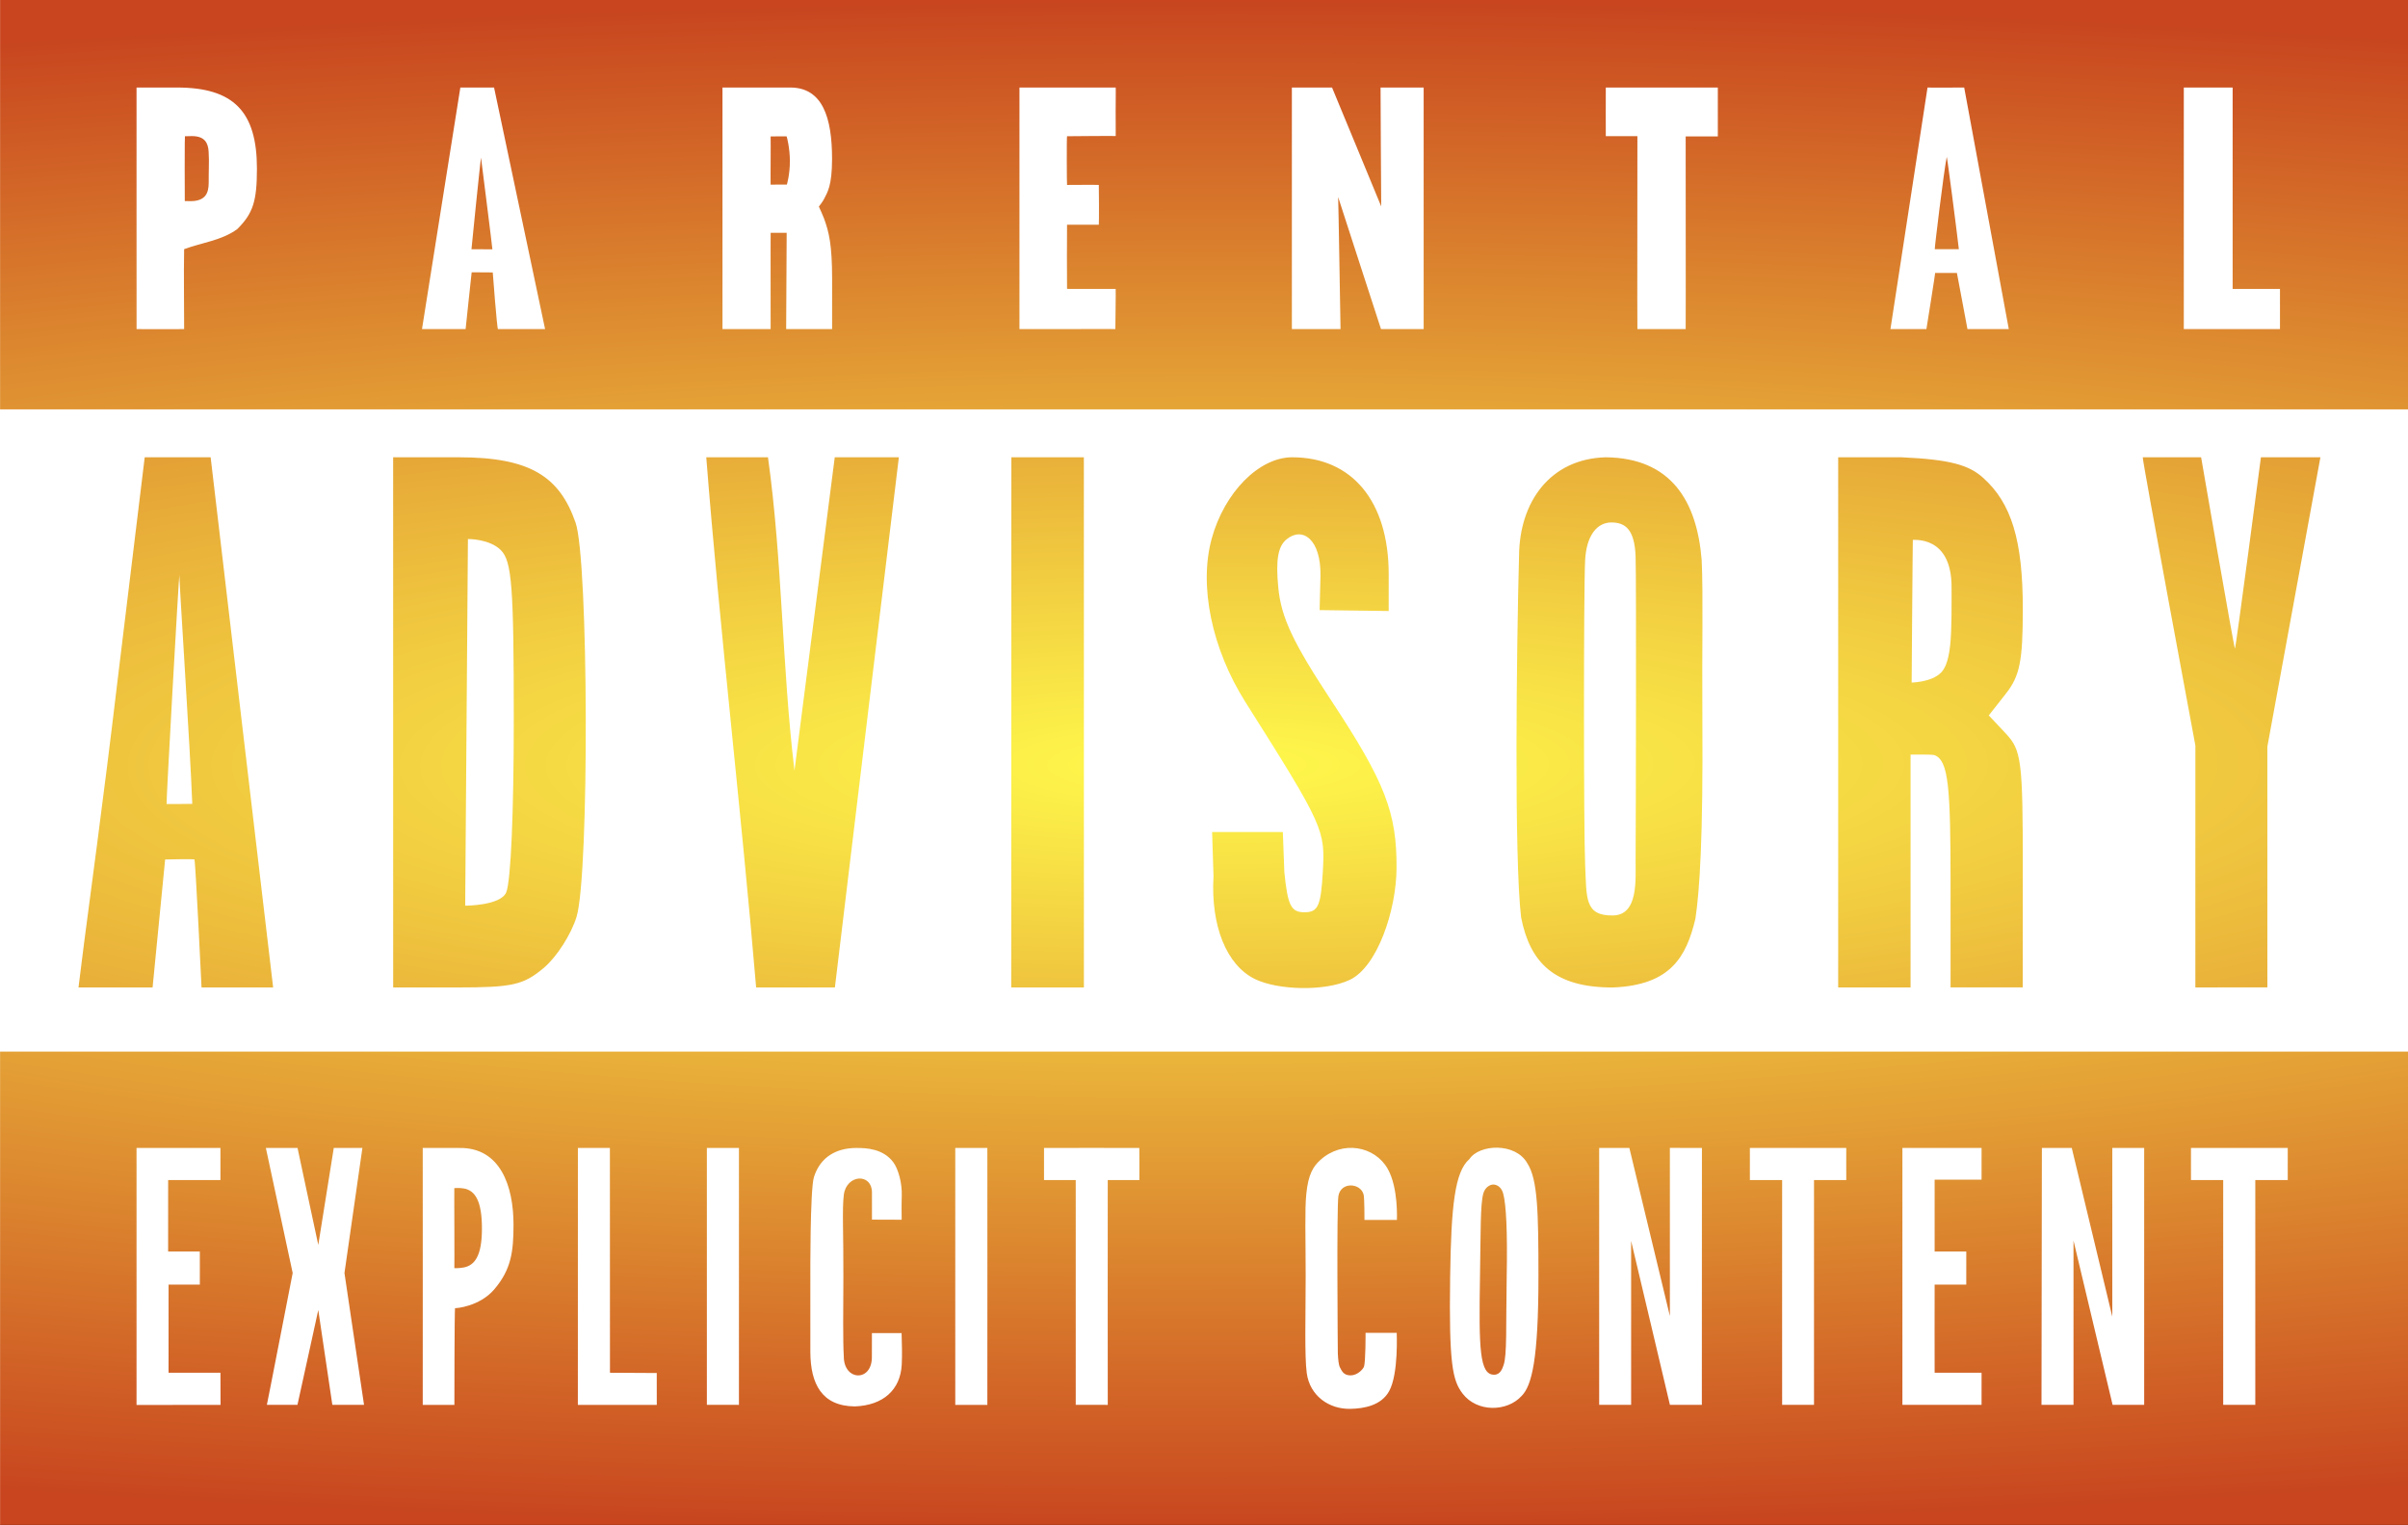 <?xml version="1.0" encoding="UTF-8" standalone="no"?>
<!-- Created with Inkscape (http://www.inkscape.org/) -->

<svg
   xmlns:dc="http://purl.org/dc/elements/1.1/"
   xmlns:cc="http://creativecommons.org/ns#"
   xmlns:rdf="http://www.w3.org/1999/02/22-rdf-syntax-ns#"
   xmlns:svg="http://www.w3.org/2000/svg"
   xmlns="http://www.w3.org/2000/svg"
   xmlns:xlink="http://www.w3.org/1999/xlink"
   xmlns:sodipodi="http://sodipodi.sourceforge.net/DTD/sodipodi-0.dtd"
   xmlns:inkscape="http://www.inkscape.org/namespaces/inkscape"
   id="svg2"
   sodipodi:version="0.32"
   inkscape:version="0.92.2 5c3e80d, 2017-08-06"
   width="200"
   height="126.667"
   version="1.0"
   sodipodi:docname="parental-advisory.svg"
   inkscape:output_extension="org.inkscape.output.svg.inkscape">
  <rect width="100%" height="100%" fill="#333333" stroke="none"/>
  <defs
     id="defs5">
    <linearGradient
       inkscape:collect="always"
       id="linearGradient819">
      <stop
         style="stop-color:#fff94b;stop-opacity:1"
         offset="0"
         id="stop815" />
      <stop
         style="stop-color:#c8451f;stop-opacity:1"
         offset="1"
         id="stop817" />
    </linearGradient>
    <inkscape:perspective
       sodipodi:type="inkscape:persp3d"
       inkscape:vp_x="0 : 526.18109 : 1"
       inkscape:vp_y="0 : 1000 : 0"
       inkscape:vp_z="744.09448 : 526.18109 : 1"
       inkscape:persp3d-origin="372.04724 : 350.78739 : 1"
       id="perspective9" />
    <radialGradient
       inkscape:collect="always"
       xlink:href="#linearGradient819"
       id="radialGradient821"
       cx="100.007"
       cy="63.533"
       fx="100.007"
       fy="63.533"
       r="100"
       gradientTransform="matrix(3.125,-0.005,0.001,0.635,-212.579,23.667)"
       gradientUnits="userSpaceOnUse" />
  </defs>
  <sodipodi:namedview
     inkscape:window-height="988"
     inkscape:window-width="1868"
     inkscape:pageshadow="2"
     inkscape:pageopacity="0.0"
     guidetolerance="10.0"
     gridtolerance="10.0"
     objecttolerance="10.0"
     borderopacity="1.0"
     bordercolor="#666666"
     pagecolor="#ffffff"
     id="base"
     showgrid="false"
     showguides="true"
     inkscape:guide-bbox="true"
     inkscape:zoom="2"
     inkscape:cx="80.78694"
     inkscape:cy="42.016041"
     inkscape:window-x="146"
     inkscape:window-y="158"
     inkscape:current-layer="svg2"
     inkscape:window-maximized="0" />
  <rect
     style="fill: rgb(255, 255, 255); stroke: none;"
     id="rect2389"
     width="200.007"
     height="126.669"
     x="0"
     y="-0.003" />
  <path
     style="fill:url(#radialGradient821);fill-opacity:1"
     d="M 0.007,87.33 C 66.673,87.33 133.34,87.33 200.007,87.33 L 200.007,127.017 L 0.007,127.068 L 0.007,87.33 z M 18.318,116.666 C 18.318,116.665 18.313,114.001 18.309,113.996 C 18.308,113.995 13.995,113.999 14,113.996 C 14.002,113.996 14.003,106.673 14.001,106.676 C 13.997,106.681 16.598,106.676 16.597,106.676 C 16.593,106.675 16.605,103.926 16.596,103.931 C 16.593,103.933 13.959,103.932 13.964,103.931 C 13.966,103.93 13.969,97.996 13.966,97.994 C 13.965,97.994 18.312,97.991 18.308,97.994 C 18.303,97.998 18.308,95.329 18.308,95.33 L 11.34,95.33 L 11.34,116.672 C 11.34,116.672 18.319,116.663 18.318,116.666 z M 26.435,108.786 C 26.435,108.786 27.603,116.663 27.603,116.663 C 27.608,116.668 30.236,116.669 30.235,116.663 C 30.233,116.658 28.609,105.716 28.61,105.717 C 28.61,105.717 30.103,95.331 30.1,95.33 C 30.096,95.33 27.721,95.33 27.722,95.33 C 27.724,95.33 26.435,103.386 26.435,103.38 C 26.436,103.388 24.709,95.335 24.713,95.33 C 24.717,95.325 22.083,95.331 22.082,95.33 C 22.082,95.33 24.312,105.713 24.309,105.717 C 24.308,105.718 22.174,116.677 22.165,116.663 C 22.162,116.659 24.71,116.662 24.705,116.663 C 24.7,116.664 26.443,108.79 26.435,108.786 z M 37.798,108.627 C 37.824,108.656 39.822,108.514 41.056,107.067 C 42.466,105.413 42.649,103.917 42.651,101.711 C 42.653,98.505 41.562,95.268 38.133,95.33 L 35.111,95.33 C 35.111,95.33 35.118,116.675 35.111,116.666 C 35.111,116.666 37.741,116.661 37.74,116.664 C 37.74,116.664 37.743,108.567 37.798,108.627 z M 37.734,98.662 C 37.74,98.674 38.155,98.621 38.548,98.697 C 39.452,98.871 40.028,99.708 40.028,102.018 C 40.028,104.328 39.411,105.082 38.507,105.256 C 38.091,105.336 37.716,105.306 37.736,105.308 C 37.756,105.31 37.721,98.633 37.734,98.662 z M 54.547,114.018 L 50.662,113.997 C 50.662,113.997 50.653,95.329 50.656,95.33 C 50.659,95.331 47.999,95.335 47.998,95.33 C 47.997,95.329 47.991,116.666 47.995,116.665 C 47.995,116.665 54.553,116.667 54.55,116.669 C 54.547,116.671 54.542,114.018 54.547,114.018 z M 61.374,116.664 C 61.375,116.662 61.372,95.329 61.374,95.33 C 61.379,95.332 58.714,95.33 58.71,95.33 C 58.709,95.33 58.708,116.662 58.71,116.662 C 58.712,116.663 61.374,116.664 61.374,116.664 z M 74.883,110.705 C 74.866,110.698 72.419,110.703 72.419,110.703 C 72.421,110.7 72.415,111.996 72.415,112.69 C 72.422,114.792 70.064,114.679 70.083,112.626 C 70.005,111.308 70.036,108.868 70.048,106.016 C 70.063,102.56 69.934,100.369 70.085,99.216 C 70.308,97.517 72.42,97.386 72.422,99.039 C 72.423,99.649 72.415,101.282 72.422,101.281 C 72.43,101.279 74.888,101.294 74.89,101.29 C 74.893,101.284 74.867,100.052 74.897,99.316 C 74.941,98.229 74.588,97.051 74.207,96.533 C 73.363,95.387 71.959,95.32 71.064,95.33 C 69.497,95.348 68.144,96.046 67.604,97.741 C 67.273,98.777 67.304,106.055 67.305,106.037 C 67.306,106.02 67.302,112.218 67.305,112.288 C 67.321,114.886 68.231,116.77 71.007,116.792 C 73.353,116.702 74.784,115.419 74.895,113.325 C 74.941,112.44 74.906,111.575 74.883,110.705 z M 82.006,95.33 C 82.008,95.327 79.341,95.33 79.341,95.33 C 79.341,95.329 79.343,116.67 79.341,116.667 C 79.34,116.665 81.991,116.664 82.006,116.667 C 82.021,116.671 82.002,95.34 82.006,95.33 z M 92.006,97.997 C 92.015,97.992 94.628,97.994 94.632,97.997 C 94.636,98.001 94.635,95.344 94.627,95.33 C 94.619,95.317 86.711,95.327 86.713,95.33 C 86.715,95.335 86.715,97.998 86.713,97.997 C 86.71,97.997 89.346,97.992 89.347,97.997 C 89.348,98.004 89.343,116.663 89.347,116.663 C 89.347,116.663 92.007,116.664 92.007,116.664 C 92.008,116.66 91.996,98.004 92.006,97.997 z M 115.376,115.524 C 116.171,114.094 116.001,110.685 116.007,110.685 C 116.014,110.684 113.419,110.681 113.419,110.683 C 113.417,110.692 113.432,113.097 113.283,113.498 C 113.209,113.701 112.752,114.215 112.168,114.215 C 111.558,114.215 111.426,113.788 111.296,113.561 C 111.185,113.369 111.138,112.882 111.116,112.394 C 111.11,112.244 111.014,100.221 111.162,99.325 C 111.365,98.104 113.021,98.231 113.258,99.21 C 113.333,99.516 113.327,101.304 113.327,101.304 C 113.333,101.301 116.027,101.304 116.023,101.305 C 116.018,101.306 116.159,98.653 115.26,97.065 C 114.183,95.166 111.499,94.667 109.663,96.328 C 109.087,96.85 108.66,97.496 108.497,99.148 C 108.361,100.527 108.444,102.695 108.444,105.901 C 108.444,109.106 108.342,112.624 108.534,114.026 C 108.795,115.932 110.399,117.025 112.14,116.995 C 113.32,116.976 114.729,116.703 115.376,115.524 z M 126.379,115.923 C 127.223,115.079 127.778,112.9 127.778,105.997 C 127.778,100.688 127.722,97.929 126.852,96.599 C 125.868,94.855 122.853,95.013 122.045,96.255 C 120.819,97.298 120.528,100.206 120.444,105.997 C 120.339,113.304 120.642,114.631 121.482,115.731 C 122.674,117.291 125.166,117.259 126.379,115.923 z M 122.923,105.966 C 122.985,102.198 122.948,100.032 123.196,99.121 C 123.348,98.564 123.78,98.366 124.033,98.367 C 124.3,98.368 124.697,98.553 124.848,99.109 C 125.097,100.019 125.21,102.225 125.142,105.997 C 125.069,110.078 125.181,112.53 124.88,113.366 C 124.798,113.594 124.644,114.15 124.111,114.16 C 122.877,114.184 122.824,112.007 122.923,105.966 z M 135.476,103.049 C 135.476,103.049 138.705,116.67 138.698,116.663 C 138.698,116.663 141.348,116.662 141.349,116.663 C 141.349,116.663 141.356,95.333 141.357,95.33 C 141.357,95.33 138.697,95.319 138.694,95.323 C 138.692,95.325 138.692,109.28 138.694,109.283 C 138.696,109.287 135.327,95.33 135.329,95.33 C 135.334,95.326 132.822,95.33 132.822,95.33 C 132.821,95.329 132.825,116.664 132.822,116.663 C 132.819,116.661 135.476,116.663 135.476,116.663 C 135.476,116.663 135.477,103.049 135.476,103.049 z M 150.666,97.997 C 150.662,98.001 153.344,97.999 153.344,97.997 C 153.344,97.997 153.337,95.324 153.344,95.33 C 153.347,95.333 145.342,95.333 145.339,95.33 C 145.335,95.328 145.334,97.997 145.339,97.997 C 145.341,97.998 148.015,97.993 148.018,97.997 C 148.021,98.002 148.011,116.672 148.018,116.663 C 148.02,116.66 150.668,116.656 150.666,116.663 C 150.664,116.671 150.667,97.996 150.666,97.997 z M 164.582,116.663 C 164.582,116.659 164.578,113.991 164.582,113.996 C 164.584,114 160.686,113.997 160.684,113.996 C 160.675,113.994 160.684,106.679 160.684,106.676 C 160.684,106.673 163.312,106.676 163.312,106.676 C 163.312,106.676 163.316,103.934 163.312,103.931 C 163.31,103.93 160.681,103.931 160.684,103.931 C 160.685,103.931 160.683,97.96 160.684,97.965 C 160.686,97.972 164.588,97.963 164.582,97.963 C 164.58,97.963 164.584,95.33 164.582,95.33 L 158.007,95.33 L 158.007,105.938 L 158.007,116.663 C 158.007,116.663 164.582,116.663 164.582,116.663 z M 172.218,103.021 C 172.218,103.021 175.465,116.663 175.465,116.663 C 175.465,116.663 178.093,116.66 178.088,116.663 C 178.088,116.663 178.089,95.33 178.088,95.33 C 178.085,95.331 175.439,95.326 175.439,95.33 L 175.439,109.334 L 172.074,95.33 C 172.072,95.329 169.595,95.328 169.592,95.33 C 169.592,95.333 169.556,116.665 169.559,116.663 C 169.56,116.662 172.218,116.663 172.218,116.663 C 172.218,116.663 172.218,103.019 172.218,103.021 z M 187.317,97.997 C 187.325,97.996 190.012,98 190.012,97.997 C 190.012,97.996 190.005,95.333 190.012,95.33 C 190.015,95.329 181.979,95.332 181.974,95.33 C 181.978,95.341 181.976,97.999 181.974,97.997 C 181.984,98.001 184.649,98.004 184.651,97.997 C 184.654,97.991 184.652,116.665 184.651,116.663 C 184.649,116.658 187.317,116.663 187.317,116.663 C 187.317,116.661 187.317,97.997 187.317,97.997 z M 7.002,78.164 C 7.266,76.055 8.597,66.387 9.767,56.487 L 12.019,37.974 C 12.019,37.974 17.497,37.977 17.495,37.974 C 17.493,37.966 22.682,82 22.686,82.001 C 22.688,82.002 16.739,81.997 16.739,82.001 C 16.738,82.006 16.235,71.398 16.146,71.364 C 16.065,71.334 13.84,71.359 13.715,71.372 L 12.673,82.001 L 6.52,82.001 L 6.706,80.513 L 7.002,78.164 z M 15.969,66.755 C 15.811,62.324 14.836,47.636 14.9,47.711 C 14.858,47.706 13.786,66.749 13.836,66.766 C 13.877,66.78 15.938,66.759 15.969,66.755 z M 32.653,37.974 L 38.126,37.974 C 44.058,37.974 46.471,39.593 47.803,43.393 C 48.885,46.484 48.955,72.57 47.889,76.126 C 47.458,77.565 46.235,79.475 45.172,80.37 C 43.477,81.796 42.584,82.001 37.947,82.001 L 32.655,82.001 L 32.653,37.974 z M 42.046,74.103 C 42.433,73.154 42.673,67.439 42.673,59.755 C 42.673,48.677 42.514,46.6 41.596,45.682 C 40.654,44.74 38.868,44.762 38.864,44.762 C 38.852,44.761 38.649,75.182 38.637,75.205 C 38.632,75.218 41.583,75.208 42.046,74.103 z M 62.802,82.001 C 61.567,67.317 59.815,52.659 58.66,37.974 C 58.66,37.971 63.786,37.967 63.785,37.974 C 64.99,46.6 64.945,55.355 65.986,63.997 L 69.332,37.974 C 69.332,37.974 74.658,37.975 74.656,37.974 C 74.65,37.968 69.343,82.002 69.343,82.001 C 69.344,82 62.802,82.001 62.802,82.001 z M 84.001,37.974 L 90.022,37.974 L 90.025,82.001 L 83.989,82.001 L 84.001,37.974 z M 104.239,81.307 C 101.872,80.161 100.547,76.877 100.79,72.757 L 100.673,69.091 L 103.673,69.091 L 106.548,69.091 L 106.673,72.424 C 106.951,75.202 107.229,75.757 108.34,75.757 C 109.47,75.757 109.703,75.249 109.867,72.424 C 110.069,68.934 109.974,68.632 103.451,58.32 C 100.644,53.884 99.562,48.649 100.641,44.725 C 101.694,40.892 104.569,37.974 107.322,37.974 C 112.315,37.974 115.34,41.651 115.34,47.681 L 115.34,50.74 C 115.34,50.74 109.609,50.669 109.604,50.664 C 109.593,50.654 109.643,49.41 109.673,47.867 C 109.735,44.764 108.172,43.696 106.847,44.796 C 106.142,45.382 105.95,46.509 106.169,48.787 C 106.408,51.271 107.37,53.32 110.588,58.202 C 115.067,64.993 116.014,67.506 115.992,72.086 C 115.975,75.642 114.374,80.303 112.107,81.37 C 110.036,82.346 106.15,82.231 104.239,81.307 z M 126.339,76.187 C 125.751,71.305 125.96,53.656 126.168,46.124 C 126.211,41.676 128.75,38.098 133.369,37.974 C 138.81,38.034 140.943,41.624 141.335,46.511 C 141.467,49.346 141.353,53.79 141.393,59.708 C 141.46,69.637 141.163,73.965 140.815,76.294 C 140.055,79.477 138.747,81.797 133.992,82.002 C 129.103,82.024 127.082,79.948 126.339,76.187 z M 135.848,46.23 C 135.768,43.88 134.927,43.402 133.866,43.386 C 132.619,43.369 131.763,44.507 131.655,46.51 C 131.528,48.837 131.528,69.023 131.655,71.77 C 131.783,74.552 131.583,76.058 133.964,76.023 C 136.092,75.99 135.837,73.054 135.848,71.401 C 135.868,68.428 135.915,48.251 135.848,46.23 z M 152.673,37.974 L 157.939,37.974 C 162.03,38.159 163.537,38.631 164.698,39.666 C 167.068,41.78 168.007,44.867 168.007,50.552 C 168.007,54.906 167.762,56.128 166.594,57.613 L 165.182,59.409 L 166.594,60.913 C 167.901,62.304 168.007,63.151 168.007,72.207 L 167.999,81.997 L 162.007,81.997 L 162.007,73.385 C 162.007,65.363 161.839,63.182 160.689,62.714 C 160.473,62.626 158.701,62.672 158.685,62.666 L 158.685,82 L 152.673,82 L 152.673,37.974 z M 161.207,55.864 C 161.449,55.621 161.806,55.116 161.971,53.612 C 162.12,52.256 162.09,49.948 162.09,48.747 C 162.09,44.418 158.903,44.872 158.873,44.83 C 158.861,44.813 158.773,56.686 158.775,56.683 C 158.779,56.675 160.4,56.67 161.207,55.864 z M 182.339,82.001 C 182.331,82.001 182.347,61.923 182.342,61.92 C 182.341,61.909 177.894,38.057 177.971,37.974 C 177.973,37.975 182.817,37.974 182.817,37.974 C 182.813,37.968 185.567,53.929 185.629,53.872 C 185.7,53.807 187.79,37.968 187.784,37.974 C 187.784,37.974 192.723,37.979 192.72,37.974 C 192.718,37.97 192.725,37.974 192.725,37.974 C 192.732,37.97 188.319,61.979 188.319,62.001 L 188.319,81.997 C 188.319,81.997 182.336,81.991 182.339,82.001 z M 0.007,-0.003 L 200.007,-0.003 L 200.007,33.997 L 0.007,33.997 L 0.007,-0.003 z M 15.294,20.691 C 16.766,20.142 18.408,19.976 19.704,19.027 C 21.016,17.722 21.34,16.712 21.34,13.997 C 21.34,9.273 19.406,7.268 14.704,7.268 L 11.34,7.268 L 11.34,17.219 C 11.34,22.658 11.349,27.323 11.343,27.33 C 11.336,27.338 15.296,27.331 15.294,27.33 C 15.299,25.127 15.252,22.897 15.294,20.691 z M 15.34,13.997 C 15.34,12.071 15.349,11.316 15.361,11.314 C 15.378,11.312 15.775,11.302 15.948,11.302 C 17.017,11.302 17.286,11.889 17.328,12.589 C 17.353,13.014 17.358,13.48 17.346,13.883 C 17.333,14.275 17.338,14.753 17.333,15.204 C 17.325,16.039 17.076,16.771 15.62,16.701 C 15.539,16.697 15.352,16.701 15.348,16.697 C 15.346,16.695 15.34,15.923 15.34,13.997 z M 39.175,22.611 C 39.177,22.612 40.925,22.625 40.927,22.623 C 40.925,22.628 41.278,27.283 41.359,27.33 C 41.36,27.324 45.275,27.324 45.273,27.33 C 45.27,27.337 41.04,7.266 41.035,7.268 C 41.04,7.264 38.23,7.265 38.235,7.268 C 38.23,7.262 35.053,27.323 35.049,27.33 C 35.051,27.334 38.657,27.329 38.672,27.33 C 38.66,27.341 39.181,22.612 39.175,22.611 z M 39.95,13.083 C 39.948,13.079 40.91,20.649 40.897,20.706 C 40.94,20.712 39.162,20.687 39.158,20.701 C 39.145,20.698 39.93,13.083 39.95,13.083 z M 118.244,7.268 L 114.664,7.268 C 114.666,7.27 114.706,17.1 114.719,17.143 C 114.717,17.116 110.635,7.275 110.635,7.268 L 107.298,7.268 L 107.298,27.33 L 111.34,27.33 C 111.335,27.331 111.162,16.376 111.142,16.365 C 111.136,16.359 114.701,27.333 114.702,27.33 C 114.71,27.334 118.241,27.333 118.244,27.33 C 118.25,27.329 118.246,7.268 118.244,7.268 z M 140.006,11.33 C 140.007,11.329 142.675,11.33 142.677,11.33 L 142.677,7.268 C 142.683,7.269 133.37,7.272 133.372,7.268 C 133.372,7.268 133.363,11.317 133.372,11.305 C 133.376,11.3 135.981,11.304 135.997,11.305 C 136.009,11.306 135.971,27.334 135.997,27.33 C 135.997,27.33 139.976,27.334 140.006,27.33 C 140.026,27.328 140,11.332 140.006,11.33 z M 160.001,27.33 C 159.996,27.336 160.756,22.66 160.722,22.665 C 160.675,22.672 162.508,22.664 162.533,22.665 C 162.549,22.666 163.4,27.33 163.41,27.33 L 166.843,27.33 L 163.139,7.268 C 163.139,7.268 160.087,7.285 160.093,7.268 C 160.099,7.249 157.013,27.33 157.013,27.33 C 157.013,27.33 160.001,27.33 160.001,27.33 z M 160.695,20.691 C 160.663,20.698 161.438,14.258 161.69,13.029 C 161.733,13.082 162.491,18.911 162.695,20.691 C 162.655,20.692 160.712,20.701 160.695,20.691 z M 64.009,19.331 C 64.452,19.337 64.896,19.333 65.338,19.334 L 65.296,27.33 L 69.112,27.33 L 69.113,23.184 C 69.113,20.317 68.849,19.258 68.44,18.14 C 68.441,18.101 68.015,17.151 68.012,17.154 C 68.013,17.155 68.357,16.723 68.472,16.469 C 68.714,15.975 69.108,15.447 69.108,13.194 C 69.108,9.767 68.322,7.268 65.635,7.268 L 60.007,7.268 L 60.007,27.33 L 64.007,27.33 C 64.006,27.328 64,19.31 64.009,19.331 z M 64.007,13.33 C 64.007,12.827 64.02,11.327 64.005,11.328 C 63.995,11.328 65.323,11.32 65.33,11.32 C 65.347,11.32 65.605,12.289 65.605,13.389 C 65.605,14.489 65.359,15.333 65.351,15.33 C 65.329,15.324 64.014,15.332 64.004,15.331 C 63.992,15.331 64.007,13.843 64.007,13.33 z M 92.637,27.33 C 92.637,27.308 92.682,23.996 92.665,23.996 C 92.652,23.996 88.637,23.99 88.625,23.992 C 88.613,23.994 88.612,18.657 88.625,18.659 C 88.636,18.66 91.248,18.658 91.264,18.659 C 91.286,18.66 91.279,15.369 91.264,15.358 C 91.242,15.341 88.643,15.358 88.625,15.358 C 88.604,15.357 88.589,11.313 88.625,11.313 C 88.68,11.313 92.665,11.276 92.667,11.296 C 92.669,11.322 92.666,9.255 92.662,9.236 C 92.659,9.216 92.683,7.266 92.667,7.268 L 84.673,7.268 L 84.673,27.33 L 88.463,27.33 C 88.478,27.33 92.637,27.31 92.637,27.33 z M 189.367,23.994 L 185.435,23.994 L 185.435,7.268 L 181.379,7.268 L 181.379,27.33 L 189.367,27.33 C 189.367,27.33 189.369,23.995 189.367,23.994 z"
     id="path2384"
     sodipodi:nodetypes="ccccccsszcssssccccccsssccsssssccssccssscsssssccszczccsssscsccssssssssssccsccsssscsssssssscssssssssssssszssccsccssccssssssscccssscssscczszssssscsssssssszcccccsssscccszscssccsssscccsszscccccccscccsssccccssssccscccssccccccccccccsssssccssssssscccccsccccssssssccsscccccccscccccssssccccsssssscccccccccscccscccsssssssccccccccccccccccccccccccccccsssssscsssccsscccccccccccccsscccccsssssccssssssssscccccccccccc" />
  <rect
     style="fill: rgb(0, 0, 0); stroke: none;"
     id="rect2394"
     width="200.001"
     height="0.043"
     x="0.005"
     y="126.633" />
</svg>
